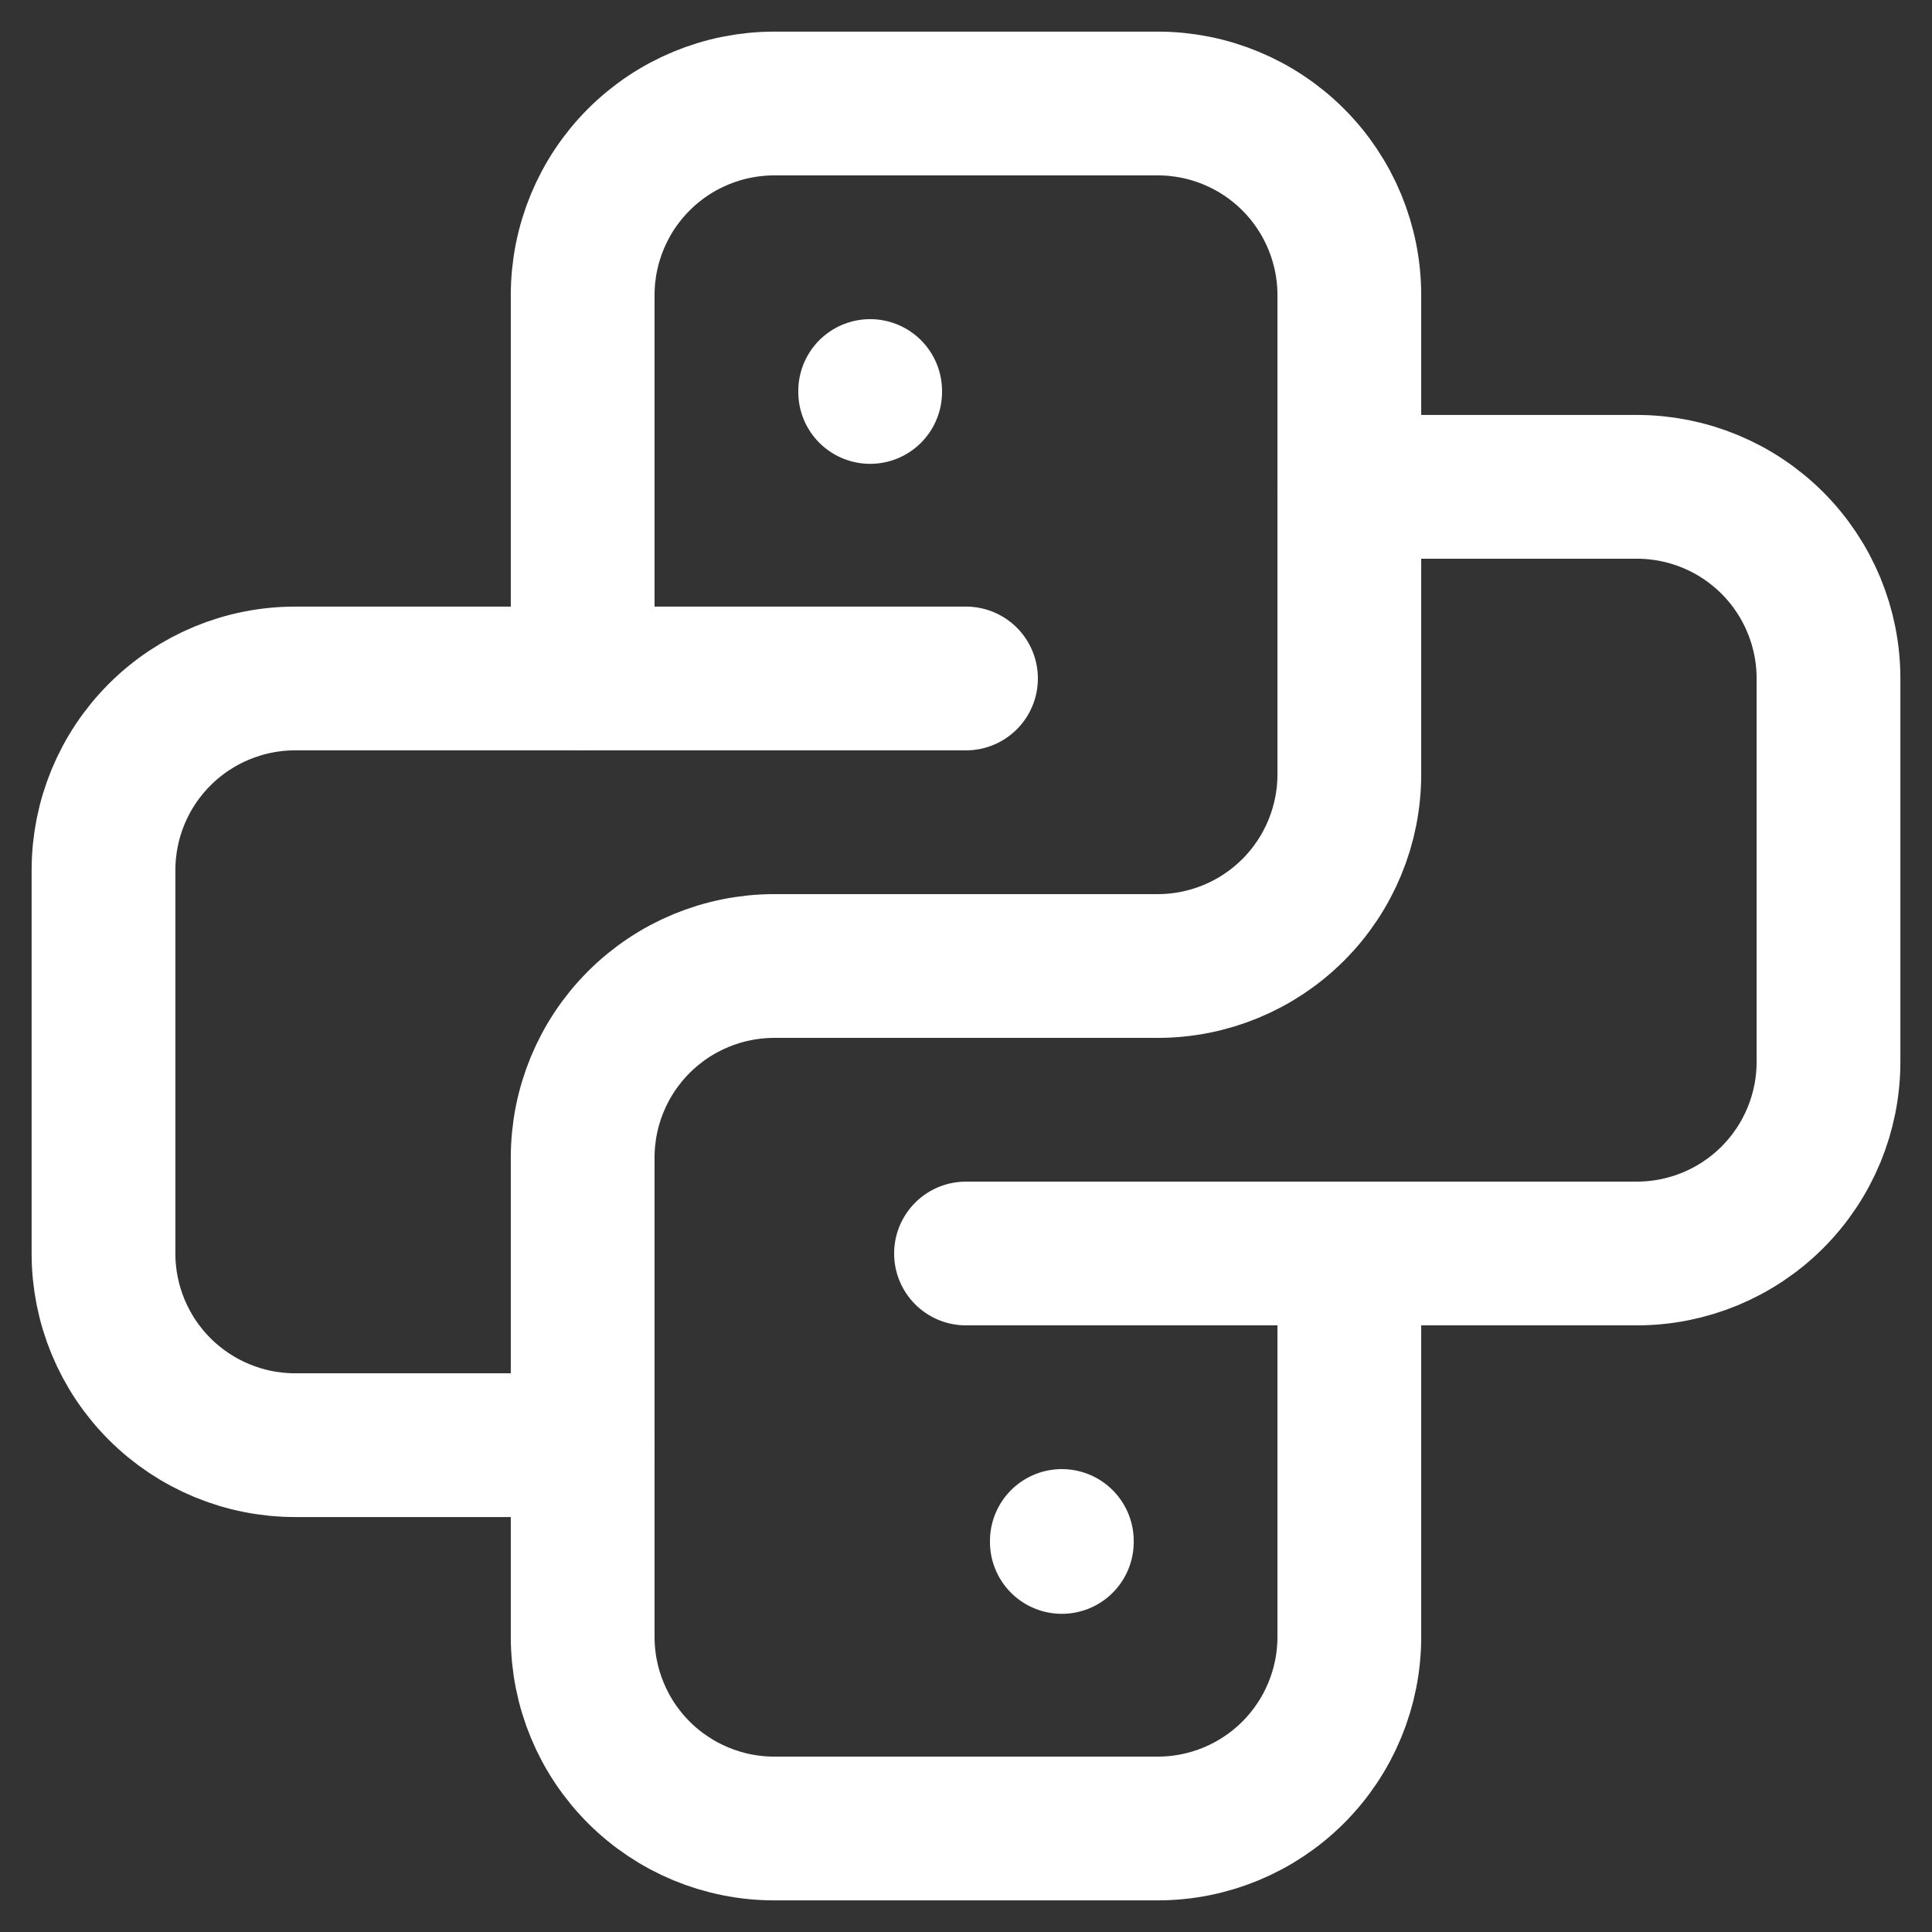 <svg width="56" height="56" viewBox="0 0 56 56" fill="none" xmlns="http://www.w3.org/2000/svg">
<rect x="0" y="0" width="56" height="56" fill="#333333" stroke="none"/>
<path d="M28 19.666H8.556C7.082 19.666 5.669 20.252 4.627 21.294C3.585 22.336 3 23.749 3 25.222V36.333C3 37.807 3.585 39.22 4.627 40.261C5.669 41.303 7.082 41.889 8.556 41.889H16.889" stroke="white" stroke-width="4.167" stroke-linecap="round" stroke-linejoin="round"/>
<path d="M28 36.333H47.444C48.918 36.333 50.331 35.748 51.373 34.706C52.415 33.664 53 32.251 53 30.777V19.666C53 18.193 52.415 16.78 51.373 15.738C50.331 14.696 48.918 14.111 47.444 14.111H39.111" stroke="white" stroke-width="4.167" stroke-linecap="round" stroke-linejoin="round"/>
<path d="M16.889 19.667V8.556C16.889 7.082 17.474 5.669 18.516 4.627C19.558 3.585 20.971 3 22.445 3H33.556C35.029 3 36.442 3.585 37.484 4.627C38.526 5.669 39.111 7.082 39.111 8.556V22.444C39.111 23.918 38.526 25.331 37.484 26.373C36.442 27.415 35.029 28 33.556 28H22.445C20.971 28 19.558 28.585 18.516 29.627C17.474 30.669 16.889 32.082 16.889 33.556V47.444C16.889 48.918 17.474 50.331 18.516 51.373C19.558 52.415 20.971 53 22.445 53H33.556C35.029 53 36.442 52.415 37.484 51.373C38.526 50.331 39.111 48.918 39.111 47.444V36.333" stroke="white" stroke-width="4.167" stroke-linecap="round" stroke-linejoin="round"/>
<path d="M25.222 11.334V11.361" stroke="white" stroke-width="4.167" stroke-linecap="round" stroke-linejoin="round"/>
<path d="M30.778 44.666V44.694" stroke="white" stroke-width="4.167" stroke-linecap="round" stroke-linejoin="round"/>
</svg>
